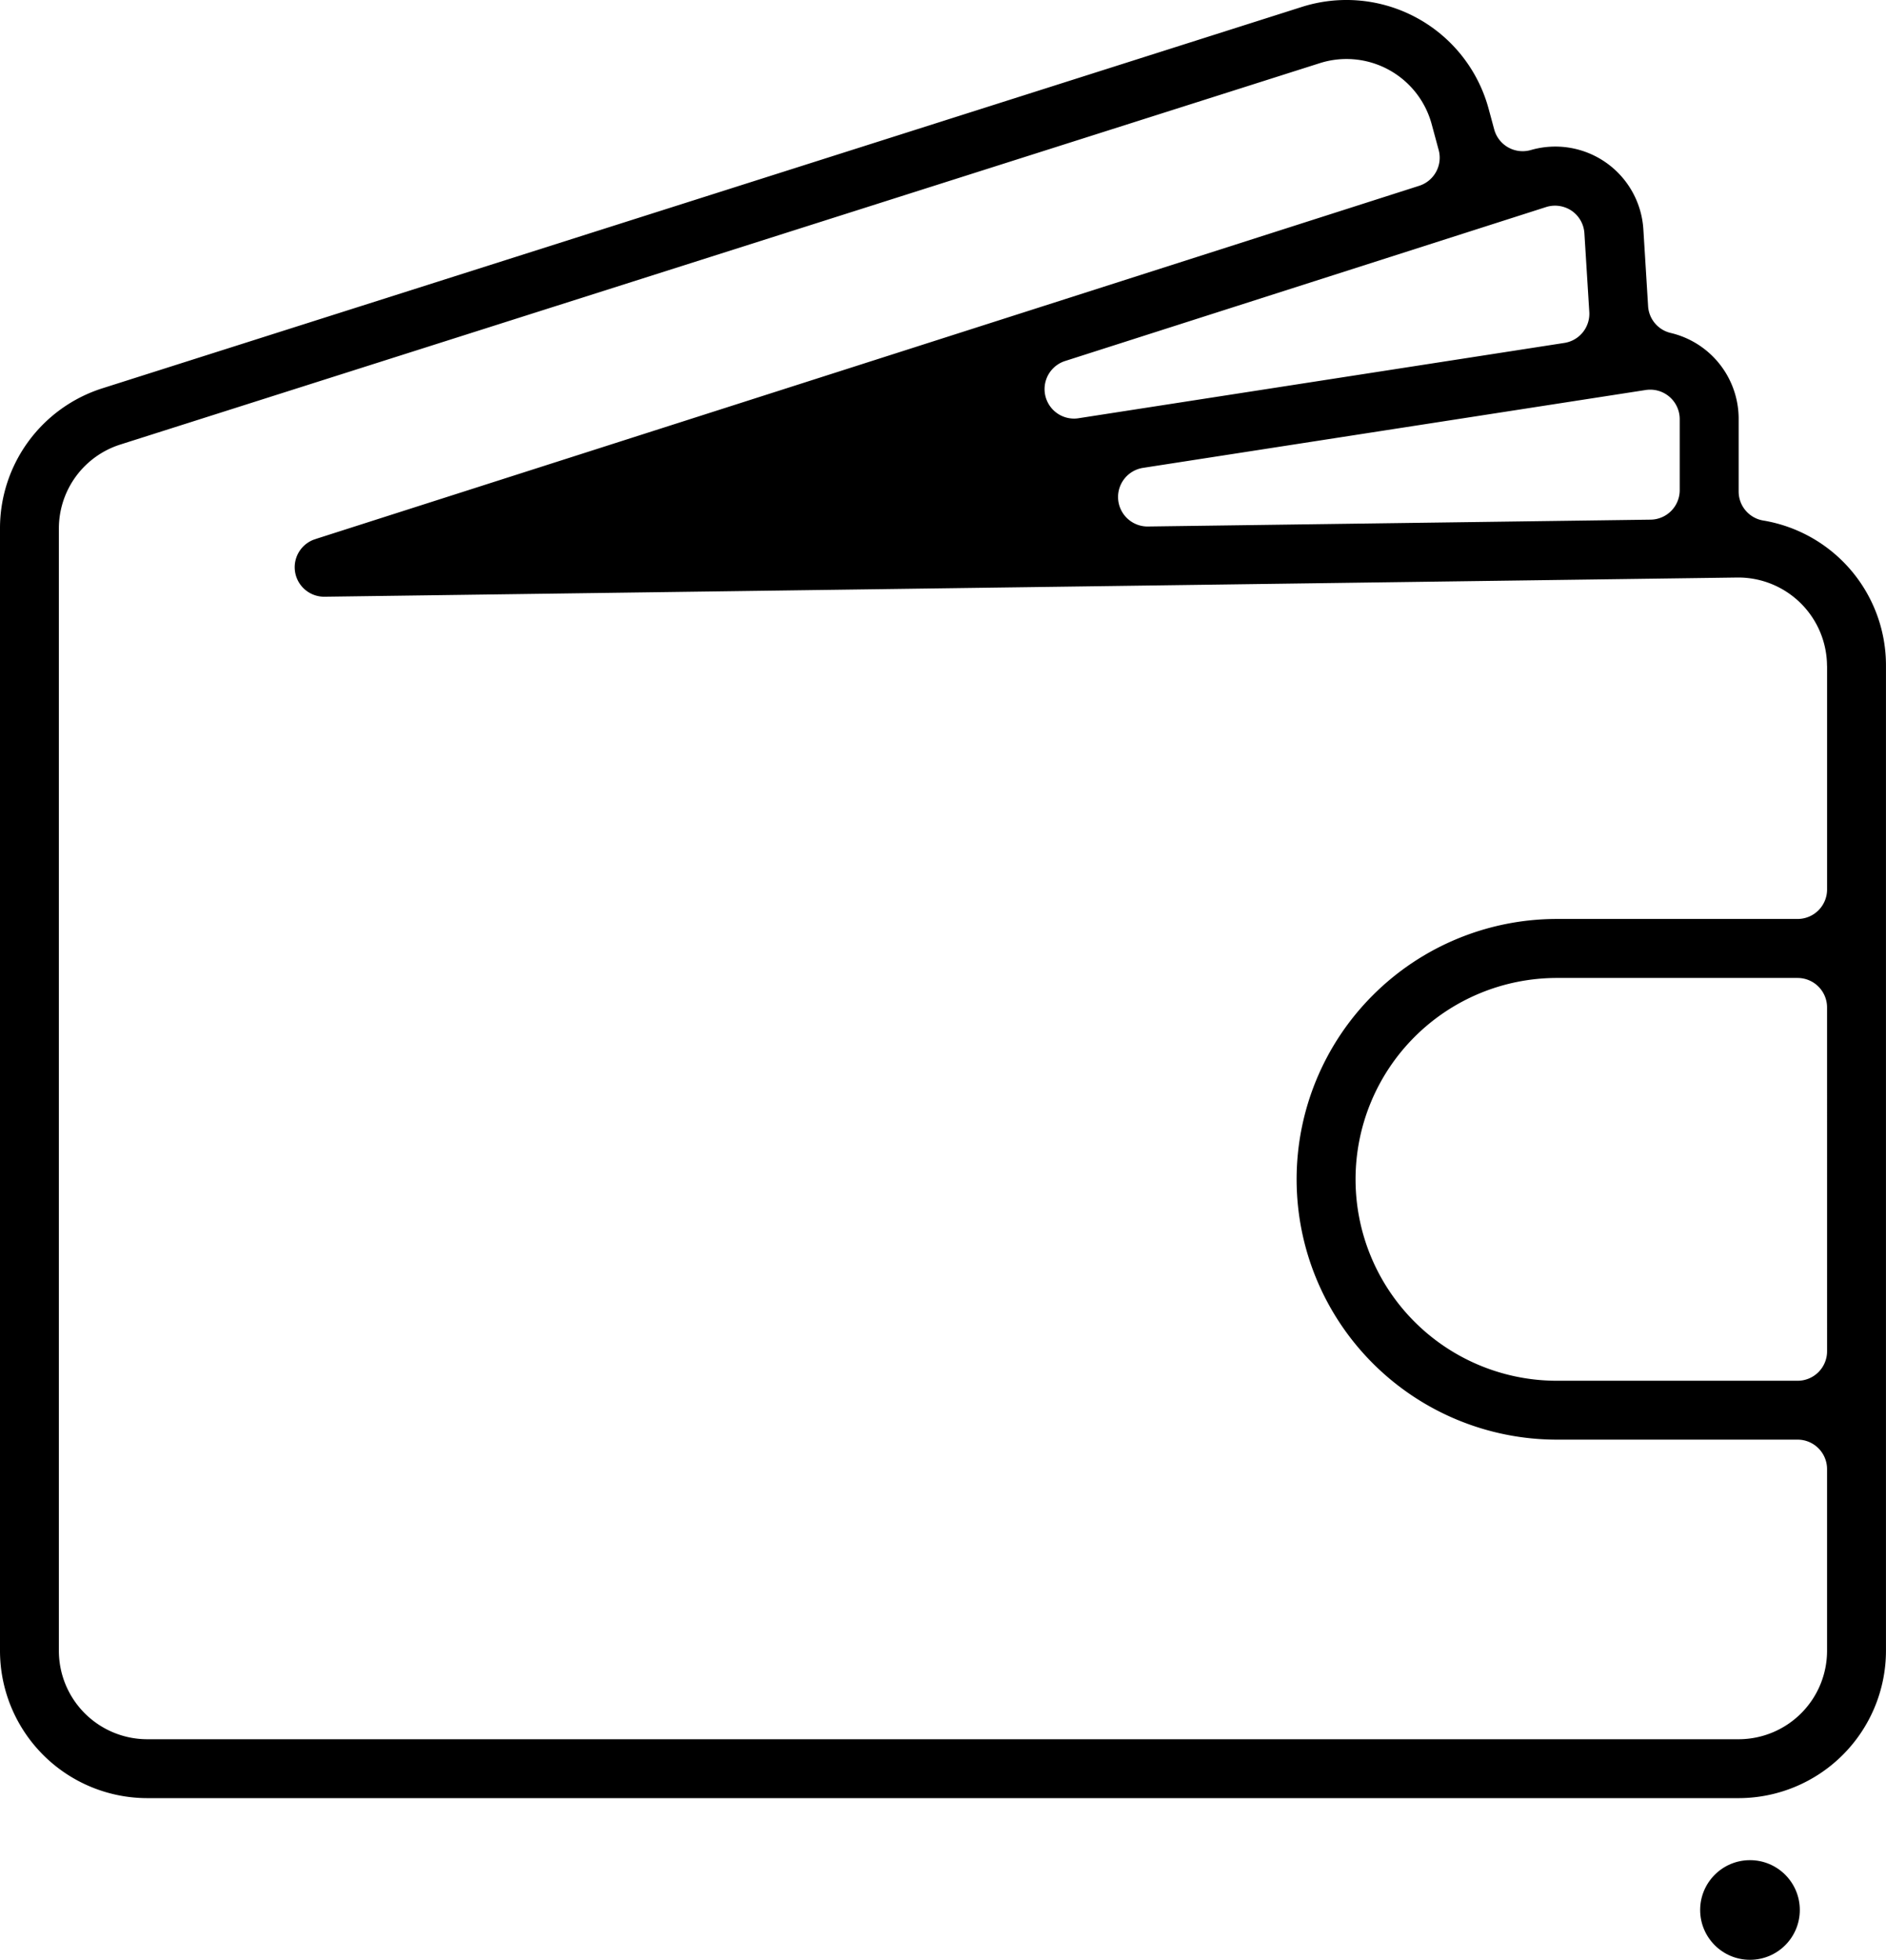 <svg xmlns="http://www.w3.org/2000/svg" width="124.835" height="129.715" viewBox="0 0 124.835 129.715">
  <g id="wallet" transform="translate(-2395.96 -2336.737)">
    <circle id="Ellipse_1" data-name="Ellipse 1" cx="3.298" cy="3.298" r="3.298" transform="translate(2508.494 2459.857)"/>
    <path id="Path_12000" data-name="Path 12000" d="M4139.8,579.285v-4.791a5.84,5.84,0,0,0-4.5-5.7,1.943,1.943,0,0,1-1.494-1.774l-.312-5.064a5.839,5.839,0,0,0-7.452-5.267,1.952,1.952,0,0,1-2.422-1.365l-.364-1.346a9.746,9.746,0,0,0-12.373-6.761l-79.371,25.236a9.721,9.721,0,0,0-6.794,9.3v74.266a9.759,9.759,0,0,0,9.752,9.753H4139.8a9.766,9.766,0,0,0,9.751-9.753V590.829a9.721,9.721,0,0,0-8.125-9.62,1.945,1.945,0,0,1-1.626-1.923Zm-6.153-6.714a2,2,0,0,1,.3-.023,1.952,1.952,0,0,1,1.952,1.952v4.7a1.952,1.952,0,0,1-1.924,1.952l-33.292.453h-.025a1.952,1.952,0,0,1-.3-3.878Zm-6.594-12.109a1.951,1.951,0,0,1,.595-.093,1.988,1.988,0,0,1,1.1.339,1.952,1.952,0,0,1,.842,1.491l.324,5.208a1.952,1.952,0,0,1-1.651,2.048L4096.1,574.44a1.888,1.888,0,0,1-.3.023,1.952,1.952,0,0,1-.594-3.808Zm18.6,75.733a1.952,1.952,0,0,1-1.952,1.952h-15.928a13.33,13.33,0,0,1,0-26.661H4143.7a1.952,1.952,0,0,1,1.952,1.952Zm0-45.366v14.8a1.952,1.952,0,0,1-1.952,1.952h-15.928a17.231,17.231,0,0,0,0,34.463H4143.7a1.952,1.952,0,0,1,1.952,1.952v12.023a5.86,5.86,0,0,1-5.855,5.855H4034.47a5.855,5.855,0,0,1-5.855-5.856V581.755a5.829,5.829,0,0,1,4.081-5.579l79.372-25.236a5.84,5.84,0,0,1,7.419,4.057l.458,1.693a1.952,1.952,0,0,1-1.288,2.364L4045.713,582.4l-.262.089a1.952,1.952,0,0,0,.718,3.764l93.549-1.271a5.878,5.878,0,0,1,5.931,5.849Z" transform="translate(-1628.758 1789.98)"/>
  </g>
</svg>
